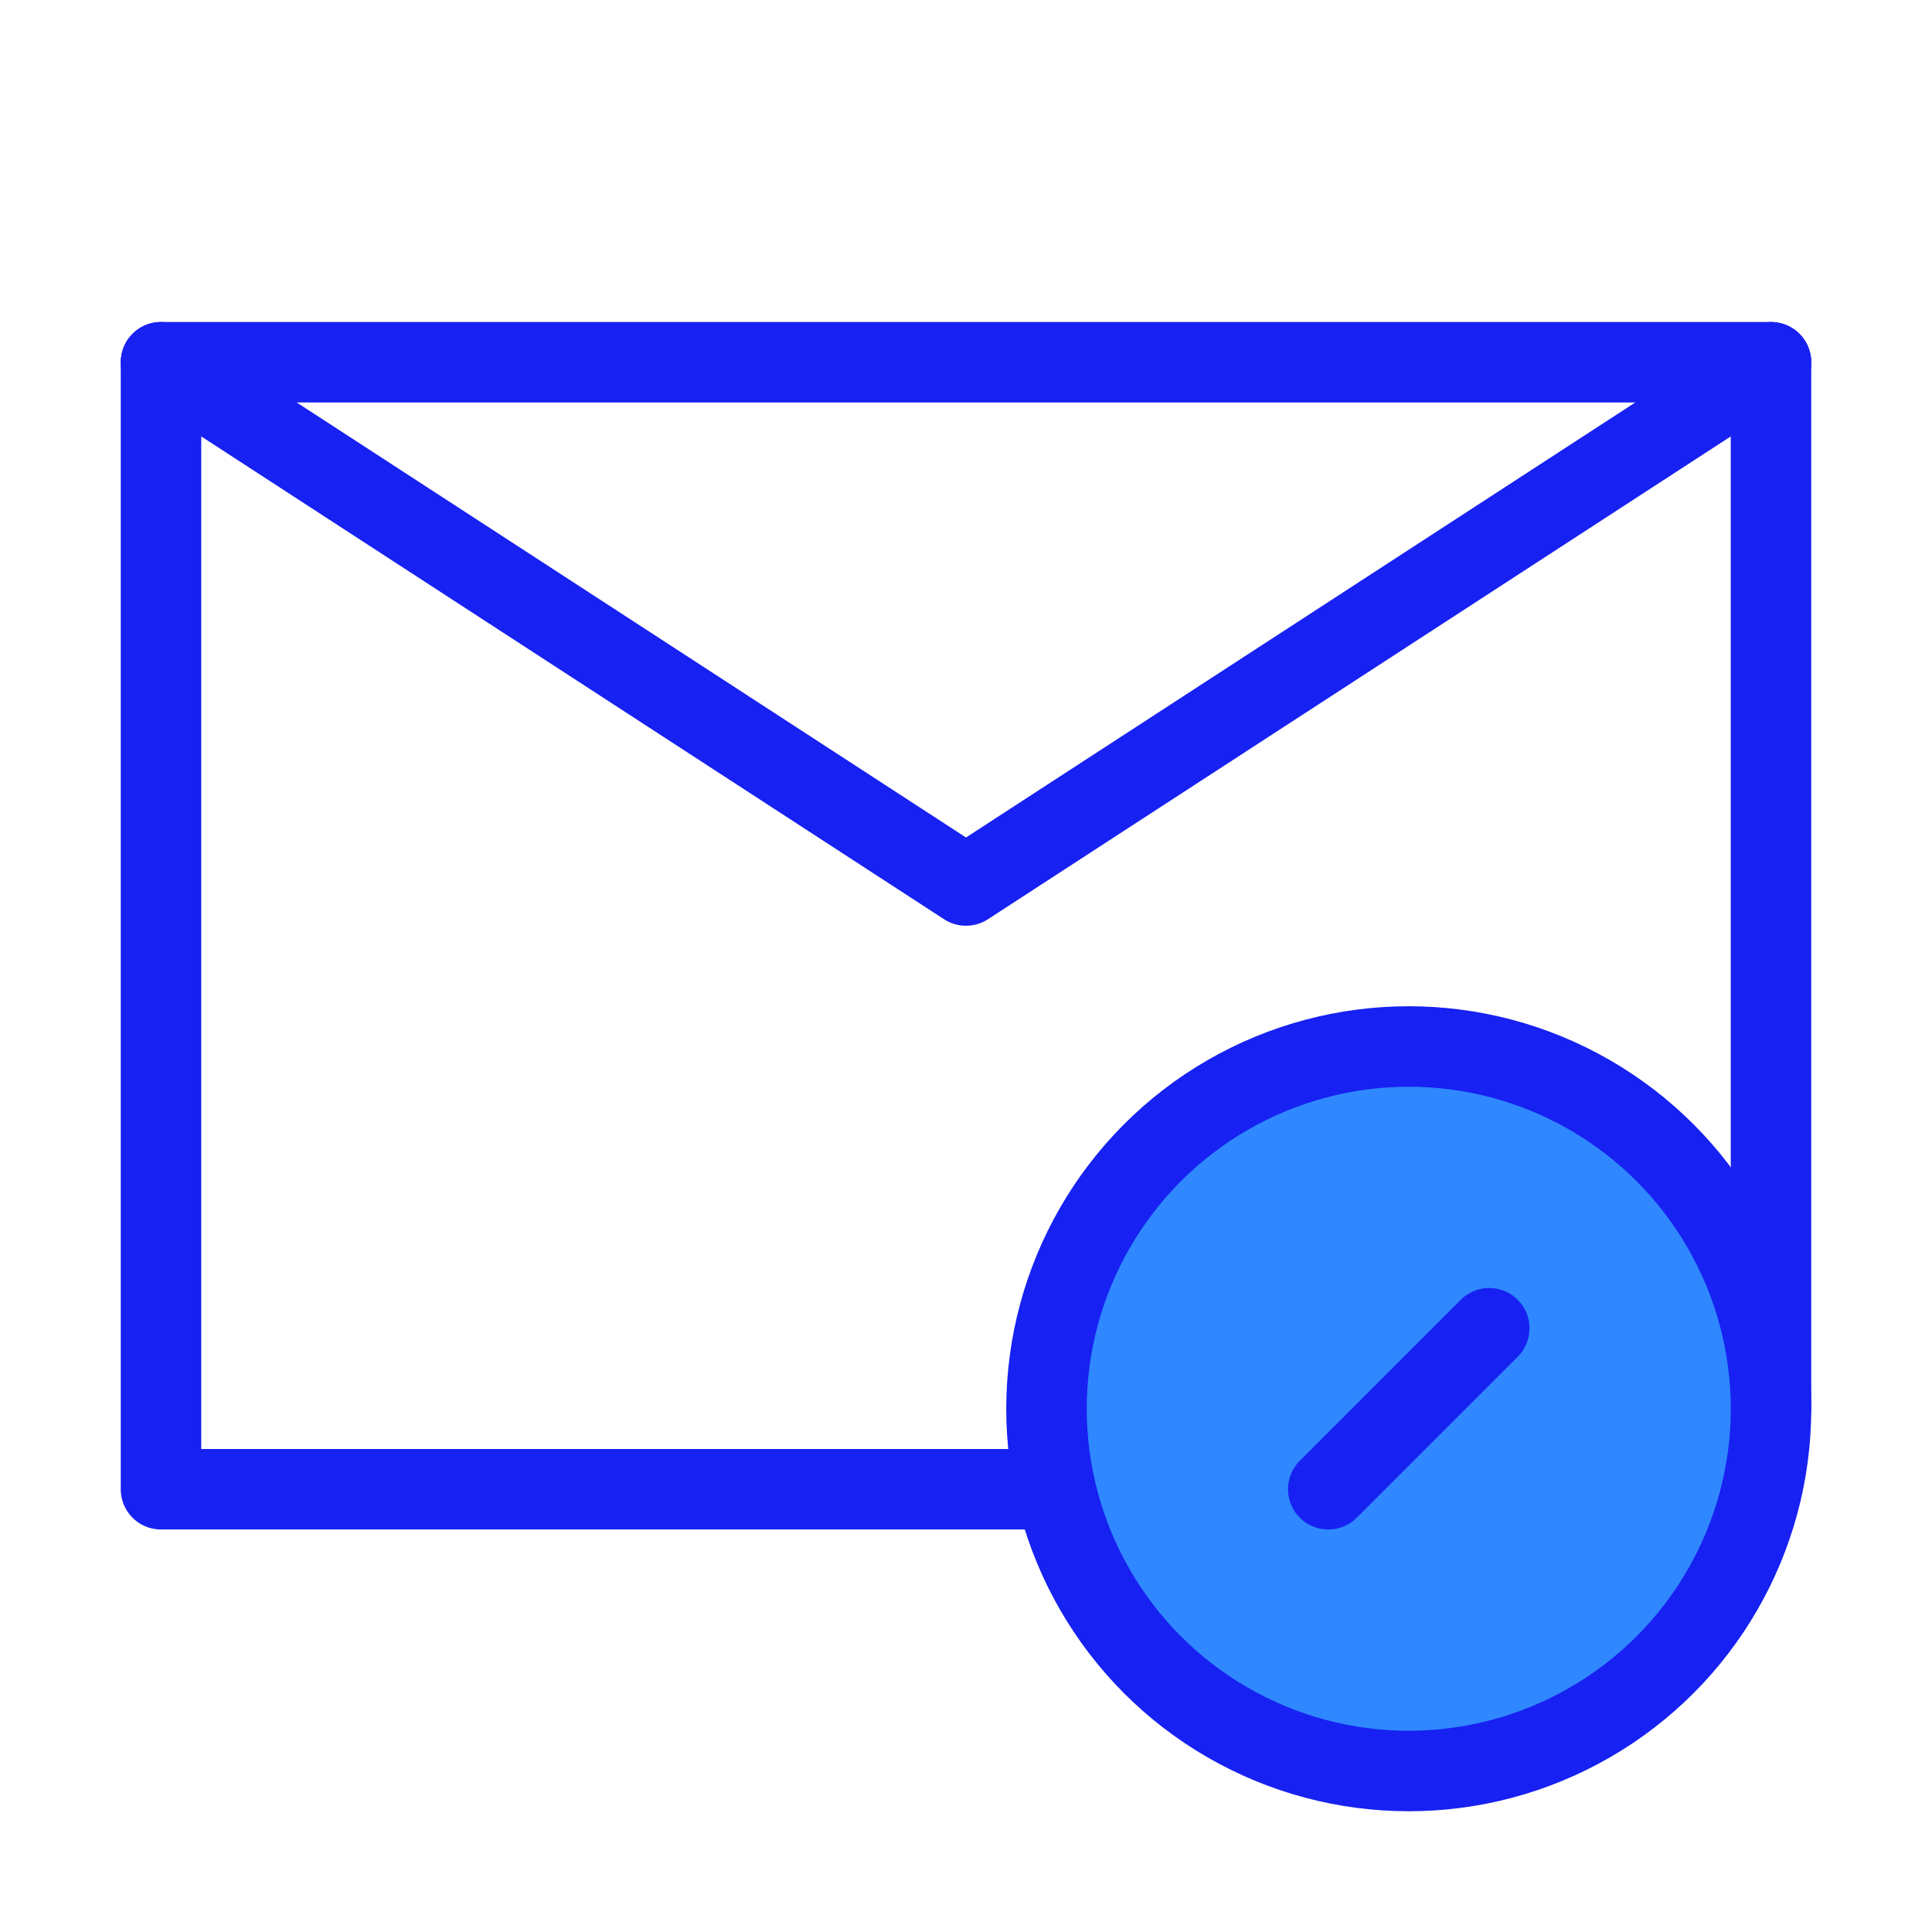 <?xml version="1.0" encoding="UTF-8"?><svg width="24" height="24" viewBox="0 0 48 48" fill="none" xmlns="http://www.w3.org/2000/svg"><path d="M44 35V9H24H4V23V37H26" stroke="#1721F1" stroke-width="2" stroke-linecap="round" stroke-linejoin="round"/><circle cx="35" cy="35" r="9" fill="#2F88FF" stroke="#1721F1" stroke-width="2"/><path d="M37 33L33 37" stroke="#1721F1" stroke-width="2" stroke-linecap="round" stroke-linejoin="round"/><path d="M4 9L24 22L44 9" stroke="#1721F1" stroke-width="2" stroke-linecap="round" stroke-linejoin="round"/></svg>